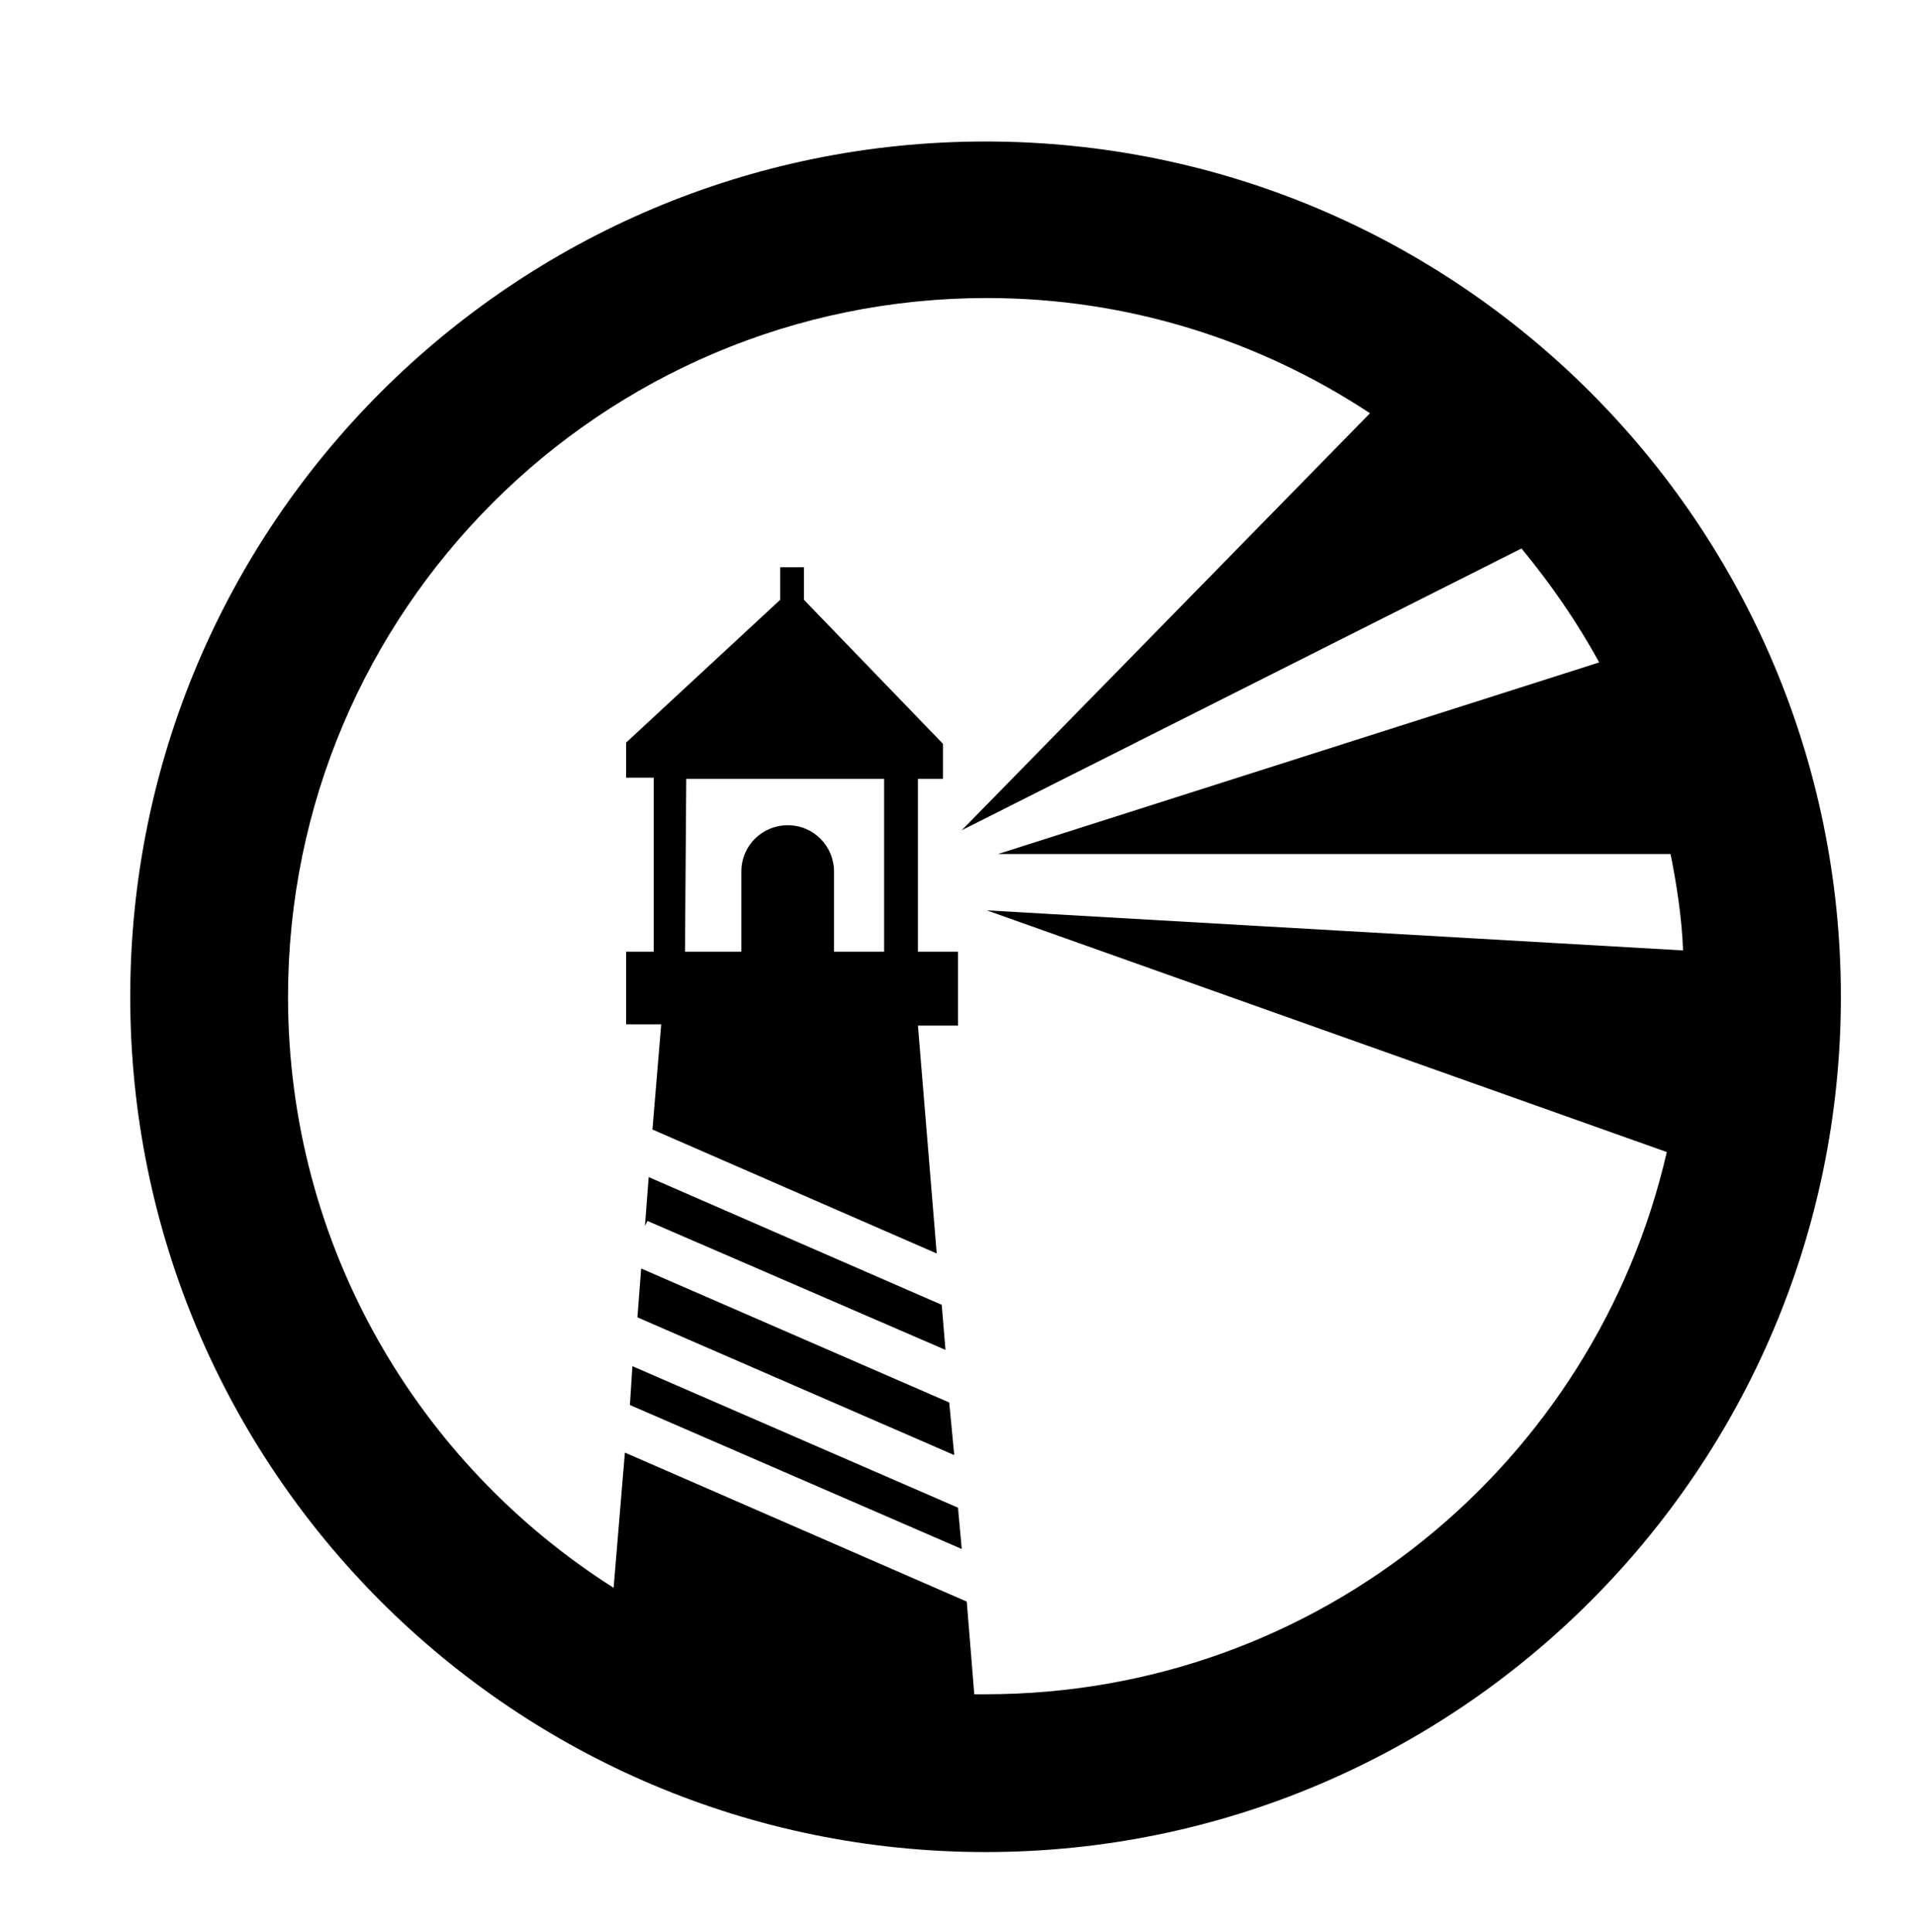 <?xml version="1.0" encoding="utf-8"?>
<!-- Generator: Adobe Illustrator 16.0.0, SVG Export Plug-In . SVG Version: 6.00 Build 0)  -->
<!DOCTYPE svg PUBLIC "-//W3C//DTD SVG 1.1//EN" "http://www.w3.org/Graphics/SVG/1.1/DTD/svg11.dtd">
<svg version="1.1" id="图层_1" xmlns="http://www.w3.org/2000/svg" xmlns:xlink="http://www.w3.org/1999/xlink" x="0px" y="0px"
	 width="153px" height="154.3px" viewBox="0 0 153 154.3" enable-background="new 0 0 153 154.3" xml:space="preserve">
<path d="M50.5,109.1l-0.2,3.1l26.5,11.5l-0.3-3.3L50.5,109.1z M75.2,104.2L51.8,94l-0.3,3.9l0.2-0.4l23.8,10.3L75.2,104.2z
	 M50.9,105.2l25.3,11l-0.4-4.2l-24.6-10.7L50.9,105.2z M52.1,90.2l22.7,9.9l-1.5-18.2h3.2V76h-3.2V62.2h2v-2.8L64.2,47.9v-2.6h-1.9
	v2.6L50,59.3v2.8h2.2V76H50v5.8h2.8L52.1,90.2z M54.8,62.2h15.8V76h-4v-6.4c0-2-1.6-3.7-3.7-3.7c-2,0-3.7,1.6-3.7,3.7V76h-4.5
	L54.8,62.2L54.8,62.2z M78.7,11.3c-37.7,0-68.3,30.6-68.3,68.3s30.6,68.3,68.3,68.3S147,117.3,147,79.6S116.4,11.3,78.7,11.3z
	 M78.7,135.3c-0.3,0-0.6,0-0.9,0l-0.6-7.4L49.9,116L49,126.8c-15.6-9.9-26-27.3-26-47.2c0-30.8,25-55.8,55.8-55.8
	c11.3,0,21.8,3.4,30.6,9.2L76.8,66.3l44.7-22.5c2.3,2.8,4.4,5.8,6.2,9.1l-48,15.3h53.7c0.5,2.5,0.9,5.1,1,7.7l-55.6-3.2L133.1,92
	C127.4,116.8,105.3,135.3,78.7,135.3z"/>
</svg>
